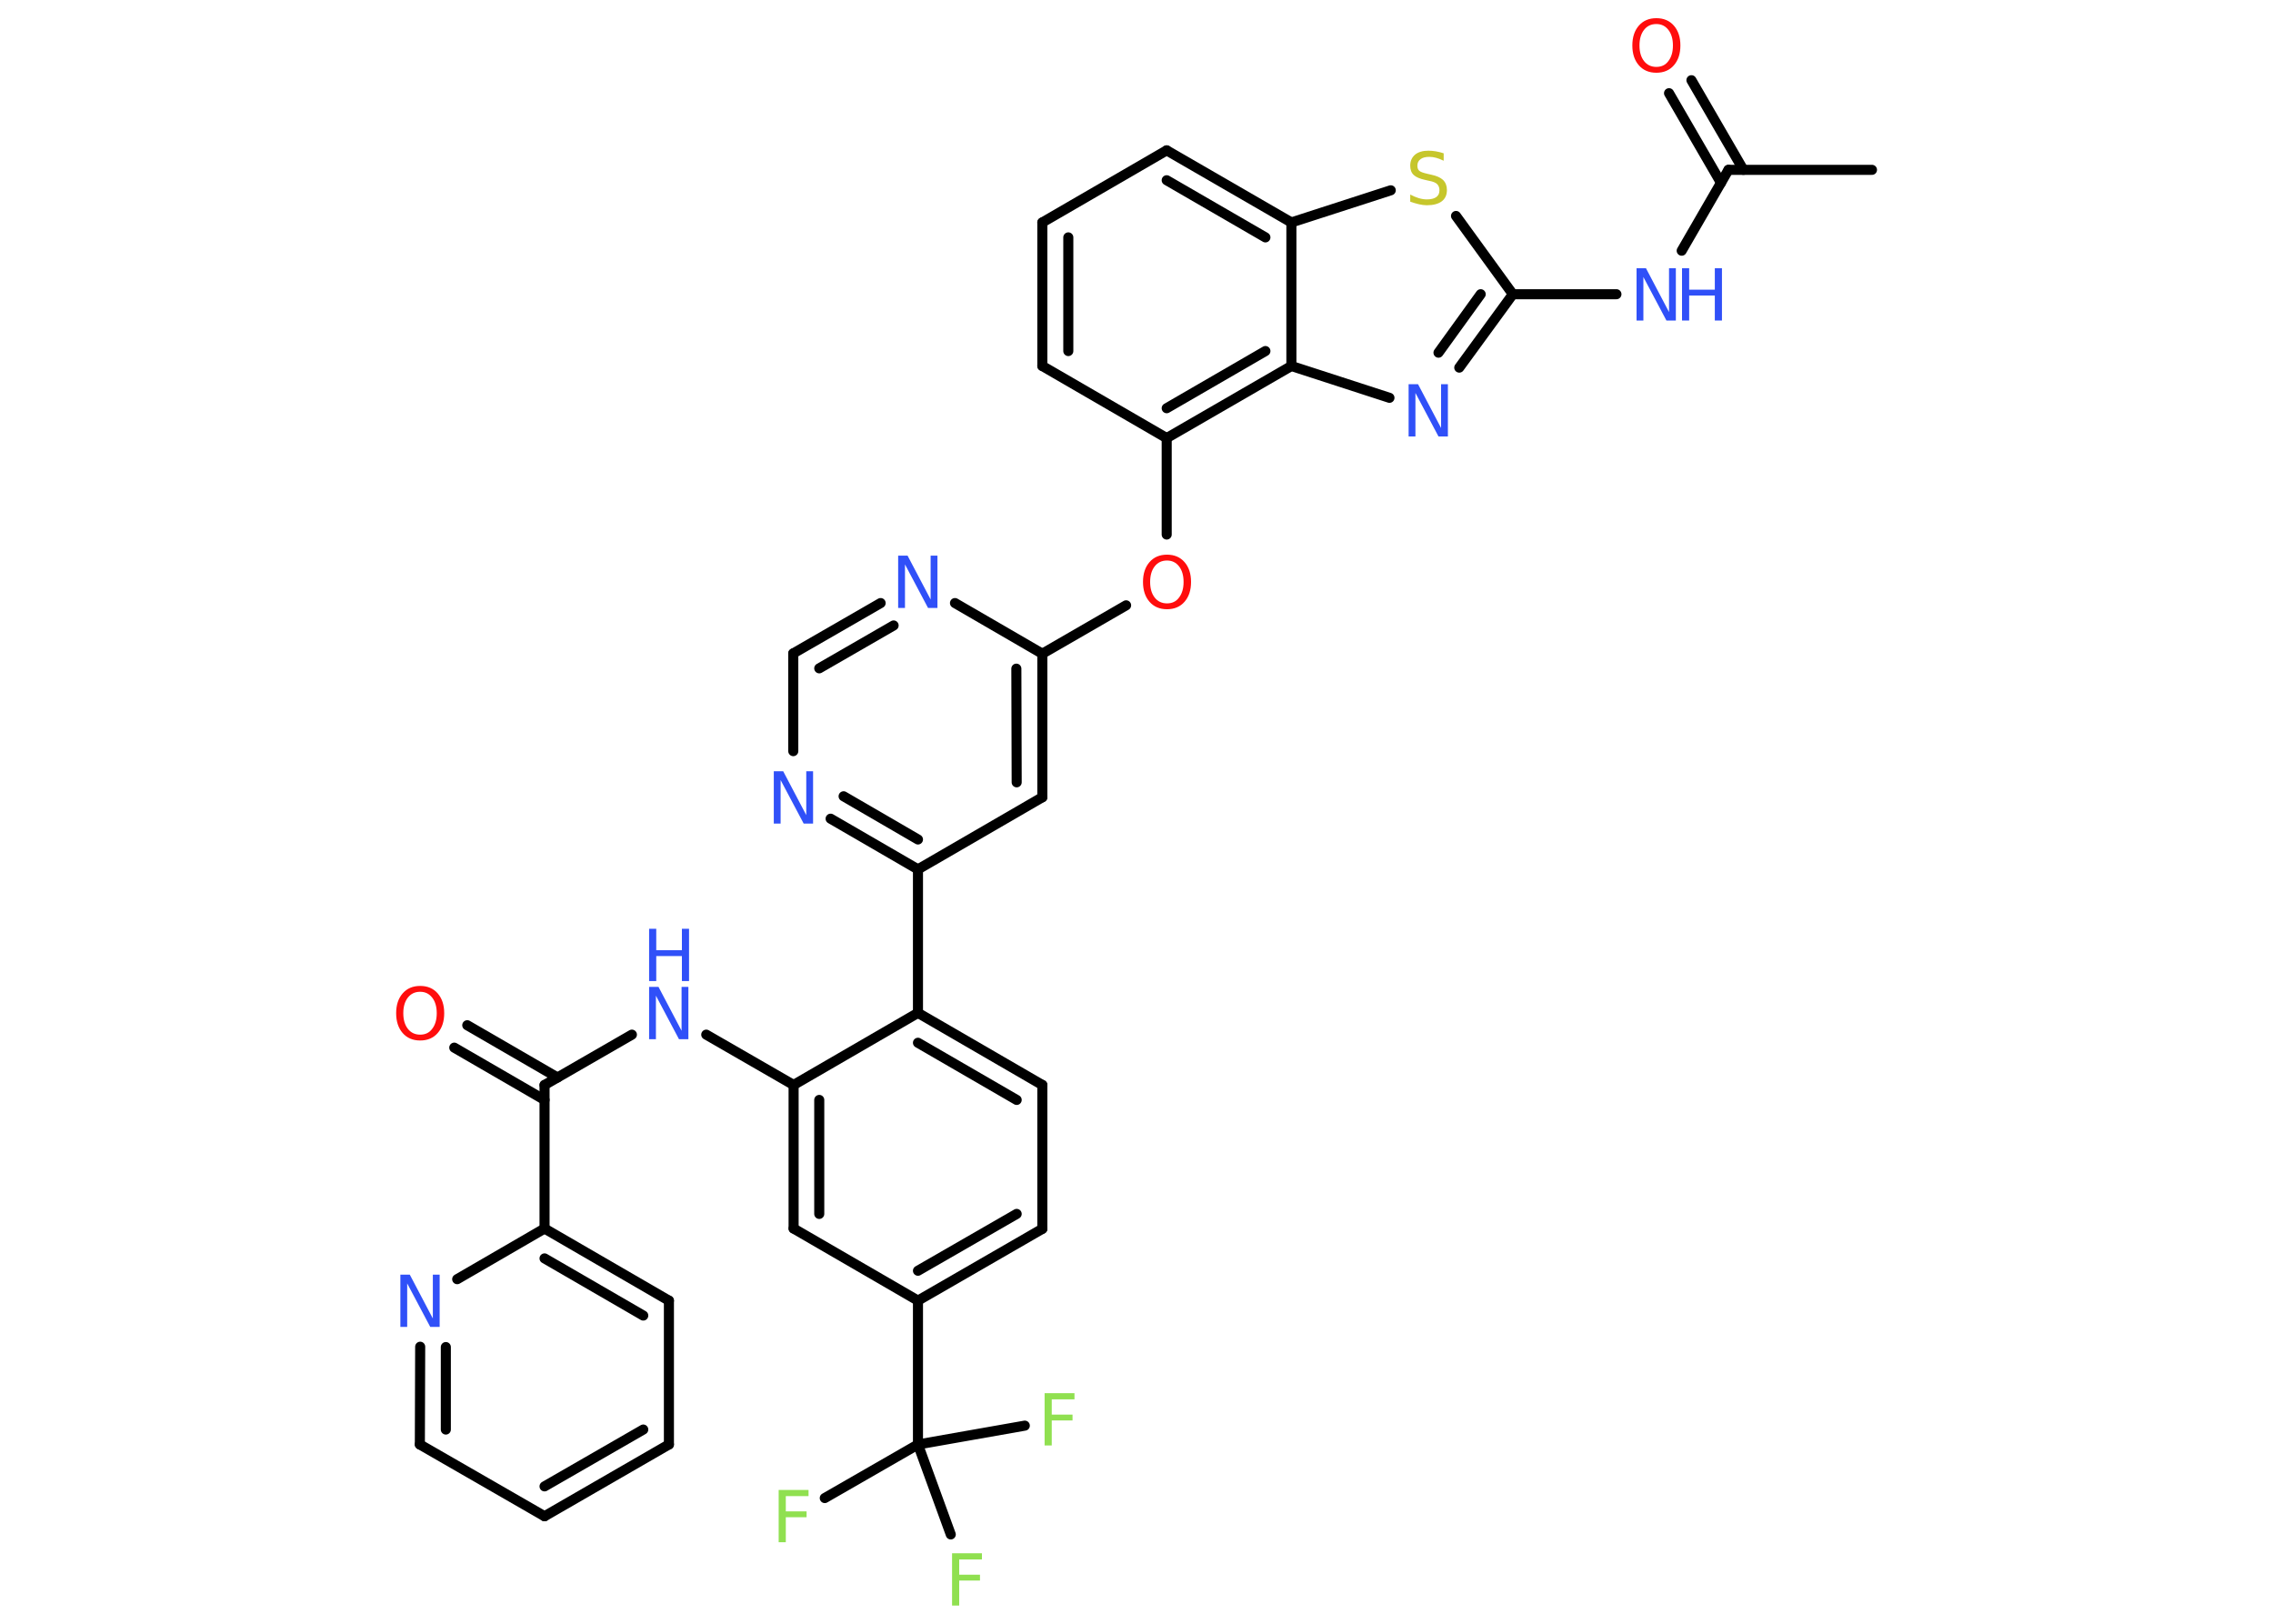 <?xml version='1.0' encoding='UTF-8'?>
<!DOCTYPE svg PUBLIC "-//W3C//DTD SVG 1.1//EN" "http://www.w3.org/Graphics/SVG/1.1/DTD/svg11.dtd">
<svg version='1.2' xmlns='http://www.w3.org/2000/svg' xmlns:xlink='http://www.w3.org/1999/xlink' width='70.0mm' height='50.0mm' viewBox='0 0 70.0 50.0'>
  <desc>Generated by the Chemistry Development Kit (http://github.com/cdk)</desc>
  <g stroke-linecap='round' stroke-linejoin='round' stroke='#000000' stroke-width='.31' fill='#3050F8'>
    <rect x='.0' y='.0' width='70.0' height='50.0' fill='#FFFFFF' stroke='none'/>
    <g id='mol1' class='mol'>
      <line id='mol1bnd1' class='bond' x1='57.65' y1='5.23' x2='53.23' y2='5.23'/>
      <g id='mol1bnd2' class='bond'>
        <line x1='53.0' y1='5.63' x2='51.4' y2='2.87'/>
        <line x1='53.69' y1='5.23' x2='52.09' y2='2.47'/>
      </g>
      <line id='mol1bnd3' class='bond' x1='53.23' y1='5.23' x2='51.79' y2='7.72'/>
      <line id='mol1bnd4' class='bond' x1='49.78' y1='9.06' x2='46.59' y2='9.06'/>
      <g id='mol1bnd5' class='bond'>
        <line x1='44.94' y1='11.32' x2='46.59' y2='9.06'/>
        <line x1='44.3' y1='10.86' x2='45.6' y2='9.06'/>
      </g>
      <line id='mol1bnd6' class='bond' x1='42.79' y1='12.25' x2='39.77' y2='11.27'/>
      <g id='mol1bnd7' class='bond'>
        <line x1='35.93' y1='13.49' x2='39.77' y2='11.27'/>
        <line x1='35.93' y1='12.57' x2='38.97' y2='10.81'/>
      </g>
      <line id='mol1bnd8' class='bond' x1='35.93' y1='13.49' x2='35.93' y2='16.46'/>
      <line id='mol1bnd9' class='bond' x1='34.68' y1='18.64' x2='32.1' y2='20.13'/>
      <g id='mol1bnd10' class='bond'>
        <line x1='32.1' y1='24.55' x2='32.1' y2='20.13'/>
        <line x1='31.31' y1='24.09' x2='31.3' y2='20.59'/>
      </g>
      <line id='mol1bnd11' class='bond' x1='32.1' y1='24.55' x2='28.27' y2='26.77'/>
      <line id='mol1bnd12' class='bond' x1='28.27' y1='26.77' x2='28.27' y2='31.19'/>
      <g id='mol1bnd13' class='bond'>
        <line x1='32.1' y1='33.41' x2='28.27' y2='31.19'/>
        <line x1='31.31' y1='33.87' x2='28.27' y2='32.11'/>
      </g>
      <line id='mol1bnd14' class='bond' x1='32.1' y1='33.41' x2='32.1' y2='37.84'/>
      <g id='mol1bnd15' class='bond'>
        <line x1='28.27' y1='40.05' x2='32.1' y2='37.84'/>
        <line x1='28.27' y1='39.13' x2='31.31' y2='37.38'/>
      </g>
      <line id='mol1bnd16' class='bond' x1='28.27' y1='40.05' x2='28.27' y2='44.48'/>
      <line id='mol1bnd17' class='bond' x1='28.27' y1='44.48' x2='25.4' y2='46.13'/>
      <line id='mol1bnd18' class='bond' x1='28.27' y1='44.48' x2='29.28' y2='47.25'/>
      <line id='mol1bnd19' class='bond' x1='28.27' y1='44.48' x2='31.56' y2='43.9'/>
      <line id='mol1bnd20' class='bond' x1='28.27' y1='40.05' x2='24.44' y2='37.83'/>
      <g id='mol1bnd21' class='bond'>
        <line x1='24.44' y1='33.41' x2='24.44' y2='37.83'/>
        <line x1='25.23' y1='33.87' x2='25.23' y2='37.38'/>
      </g>
      <line id='mol1bnd22' class='bond' x1='28.27' y1='31.19' x2='24.44' y2='33.41'/>
      <line id='mol1bnd23' class='bond' x1='24.44' y1='33.41' x2='21.75' y2='31.86'/>
      <line id='mol1bnd24' class='bond' x1='19.46' y1='31.86' x2='16.77' y2='33.41'/>
      <g id='mol1bnd25' class='bond'>
        <line x1='16.77' y1='33.87' x2='13.99' y2='32.26'/>
        <line x1='17.17' y1='33.18' x2='14.39' y2='31.57'/>
      </g>
      <line id='mol1bnd26' class='bond' x1='16.77' y1='33.41' x2='16.77' y2='37.83'/>
      <g id='mol1bnd27' class='bond'>
        <line x1='20.6' y1='40.05' x2='16.77' y2='37.83'/>
        <line x1='19.81' y1='40.51' x2='16.77' y2='38.75'/>
      </g>
      <line id='mol1bnd28' class='bond' x1='20.6' y1='40.05' x2='20.6' y2='44.48'/>
      <g id='mol1bnd29' class='bond'>
        <line x1='16.77' y1='46.69' x2='20.6' y2='44.48'/>
        <line x1='16.77' y1='45.77' x2='19.81' y2='44.02'/>
      </g>
      <line id='mol1bnd30' class='bond' x1='16.77' y1='46.69' x2='12.93' y2='44.48'/>
      <g id='mol1bnd31' class='bond'>
        <line x1='12.94' y1='41.47' x2='12.93' y2='44.48'/>
        <line x1='13.73' y1='41.48' x2='13.73' y2='44.02'/>
      </g>
      <line id='mol1bnd32' class='bond' x1='16.77' y1='37.83' x2='14.08' y2='39.39'/>
      <g id='mol1bnd33' class='bond'>
        <line x1='25.58' y1='25.21' x2='28.27' y2='26.77'/>
        <line x1='25.98' y1='24.52' x2='28.27' y2='25.85'/>
      </g>
      <line id='mol1bnd34' class='bond' x1='24.43' y1='23.13' x2='24.43' y2='20.12'/>
      <g id='mol1bnd35' class='bond'>
        <line x1='27.12' y1='18.57' x2='24.43' y2='20.12'/>
        <line x1='27.52' y1='19.26' x2='25.23' y2='20.58'/>
      </g>
      <line id='mol1bnd36' class='bond' x1='32.1' y1='20.13' x2='29.41' y2='18.57'/>
      <line id='mol1bnd37' class='bond' x1='35.93' y1='13.49' x2='32.1' y2='11.27'/>
      <g id='mol1bnd38' class='bond'>
        <line x1='32.1' y1='6.85' x2='32.1' y2='11.27'/>
        <line x1='32.9' y1='7.31' x2='32.9' y2='10.81'/>
      </g>
      <line id='mol1bnd39' class='bond' x1='32.1' y1='6.85' x2='35.93' y2='4.63'/>
      <g id='mol1bnd40' class='bond'>
        <line x1='39.77' y1='6.85' x2='35.93' y2='4.63'/>
        <line x1='38.97' y1='7.31' x2='35.93' y2='5.55'/>
      </g>
      <line id='mol1bnd41' class='bond' x1='39.77' y1='11.27' x2='39.77' y2='6.85'/>
      <line id='mol1bnd42' class='bond' x1='39.77' y1='6.85' x2='42.83' y2='5.86'/>
      <line id='mol1bnd43' class='bond' x1='46.59' y1='9.06' x2='44.84' y2='6.65'/>
      <path id='mol1atm3' class='atom' d='M51.01 .74q-.24 .0 -.38 .18q-.14 .18 -.14 .48q.0 .3 .14 .48q.14 .18 .38 .18q.24 .0 .37 -.18q.14 -.18 .14 -.48q.0 -.3 -.14 -.48q-.14 -.18 -.37 -.18zM51.01 .56q.34 .0 .54 .23q.2 .23 .2 .61q.0 .38 -.2 .61q-.2 .23 -.54 .23q-.34 .0 -.54 -.23q-.2 -.23 -.2 -.61q.0 -.38 .2 -.61q.2 -.23 .54 -.23z' stroke='none' fill='#FF0D0D'/>
      <g id='mol1atm4' class='atom'>
        <path d='M50.4 8.26h.29l.71 1.35v-1.35h.21v1.61h-.29l-.71 -1.34v1.34h-.21v-1.61z' stroke='none'/>
        <path d='M51.8 8.26h.22v.66h.79v-.66h.22v1.61h-.22v-.77h-.79v.77h-.22v-1.61z' stroke='none'/>
      </g>
      <path id='mol1atm6' class='atom' d='M43.38 11.83h.29l.71 1.35v-1.35h.21v1.61h-.29l-.71 -1.34v1.34h-.21v-1.61z' stroke='none'/>
      <path id='mol1atm9' class='atom' d='M35.94 17.26q-.24 .0 -.38 .18q-.14 .18 -.14 .48q.0 .3 .14 .48q.14 .18 .38 .18q.24 .0 .37 -.18q.14 -.18 .14 -.48q.0 -.3 -.14 -.48q-.14 -.18 -.37 -.18zM35.94 17.08q.34 .0 .54 .23q.2 .23 .2 .61q.0 .38 -.2 .61q-.2 .23 -.54 .23q-.34 .0 -.54 -.23q-.2 -.23 -.2 -.61q.0 -.38 .2 -.61q.2 -.23 .54 -.23z' stroke='none' fill='#FF0D0D'/>
      <path id='mol1atm18' class='atom' d='M23.98 45.88h.92v.19h-.7v.47h.64v.18h-.64v.77h-.22v-1.61z' stroke='none' fill='#90E050'/>
      <path id='mol1atm19' class='atom' d='M29.32 47.83h.92v.19h-.7v.47h.64v.18h-.64v.77h-.22v-1.61z' stroke='none' fill='#90E050'/>
      <path id='mol1atm20' class='atom' d='M32.17 42.9h.92v.19h-.7v.47h.64v.18h-.64v.77h-.22v-1.61z' stroke='none' fill='#90E050'/>
      <g id='mol1atm23' class='atom'>
        <path d='M19.99 30.39h.29l.71 1.35v-1.35h.21v1.61h-.29l-.71 -1.34v1.34h-.21v-1.61z' stroke='none'/>
        <path d='M19.99 28.6h.22v.66h.79v-.66h.22v1.61h-.22v-.77h-.79v.77h-.22v-1.61z' stroke='none'/>
      </g>
      <path id='mol1atm25' class='atom' d='M12.94 30.54q-.24 .0 -.38 .18q-.14 .18 -.14 .48q.0 .3 .14 .48q.14 .18 .38 .18q.24 .0 .37 -.18q.14 -.18 .14 -.48q.0 -.3 -.14 -.48q-.14 -.18 -.37 -.18zM12.94 30.36q.34 .0 .54 .23q.2 .23 .2 .61q.0 .38 -.2 .61q-.2 .23 -.54 .23q-.34 .0 -.54 -.23q-.2 -.23 -.2 -.61q.0 -.38 .2 -.61q.2 -.23 .54 -.23z' stroke='none' fill='#FF0D0D'/>
      <path id='mol1atm31' class='atom' d='M12.33 39.25h.29l.71 1.35v-1.35h.21v1.61h-.29l-.71 -1.34v1.34h-.21v-1.61z' stroke='none'/>
      <path id='mol1atm32' class='atom' d='M23.83 23.75h.29l.71 1.35v-1.35h.21v1.61h-.29l-.71 -1.34v1.34h-.21v-1.61z' stroke='none'/>
      <path id='mol1atm34' class='atom' d='M27.66 17.11h.29l.71 1.35v-1.35h.21v1.61h-.29l-.71 -1.34v1.34h-.21v-1.61z' stroke='none'/>
      <path id='mol1atm39' class='atom' d='M44.46 4.74v.21q-.12 -.06 -.23 -.09q-.11 -.03 -.21 -.03q-.18 .0 -.27 .07q-.1 .07 -.1 .2q.0 .11 .06 .16q.06 .05 .24 .09l.13 .03q.24 .05 .36 .16q.12 .12 .12 .31q.0 .23 -.16 .35q-.16 .12 -.46 .12q-.11 .0 -.24 -.03q-.13 -.03 -.27 -.08v-.22q.13 .07 .26 .11q.13 .04 .25 .04q.19 .0 .29 -.07q.1 -.07 .1 -.21q.0 -.12 -.07 -.19q-.07 -.07 -.24 -.1l-.13 -.03q-.24 -.05 -.35 -.15q-.11 -.1 -.11 -.29q.0 -.21 .15 -.34q.15 -.12 .41 -.12q.11 .0 .23 .02q.12 .02 .24 .06z' stroke='none' fill='#C6C62C'/>
    </g>
  </g>
</svg>
